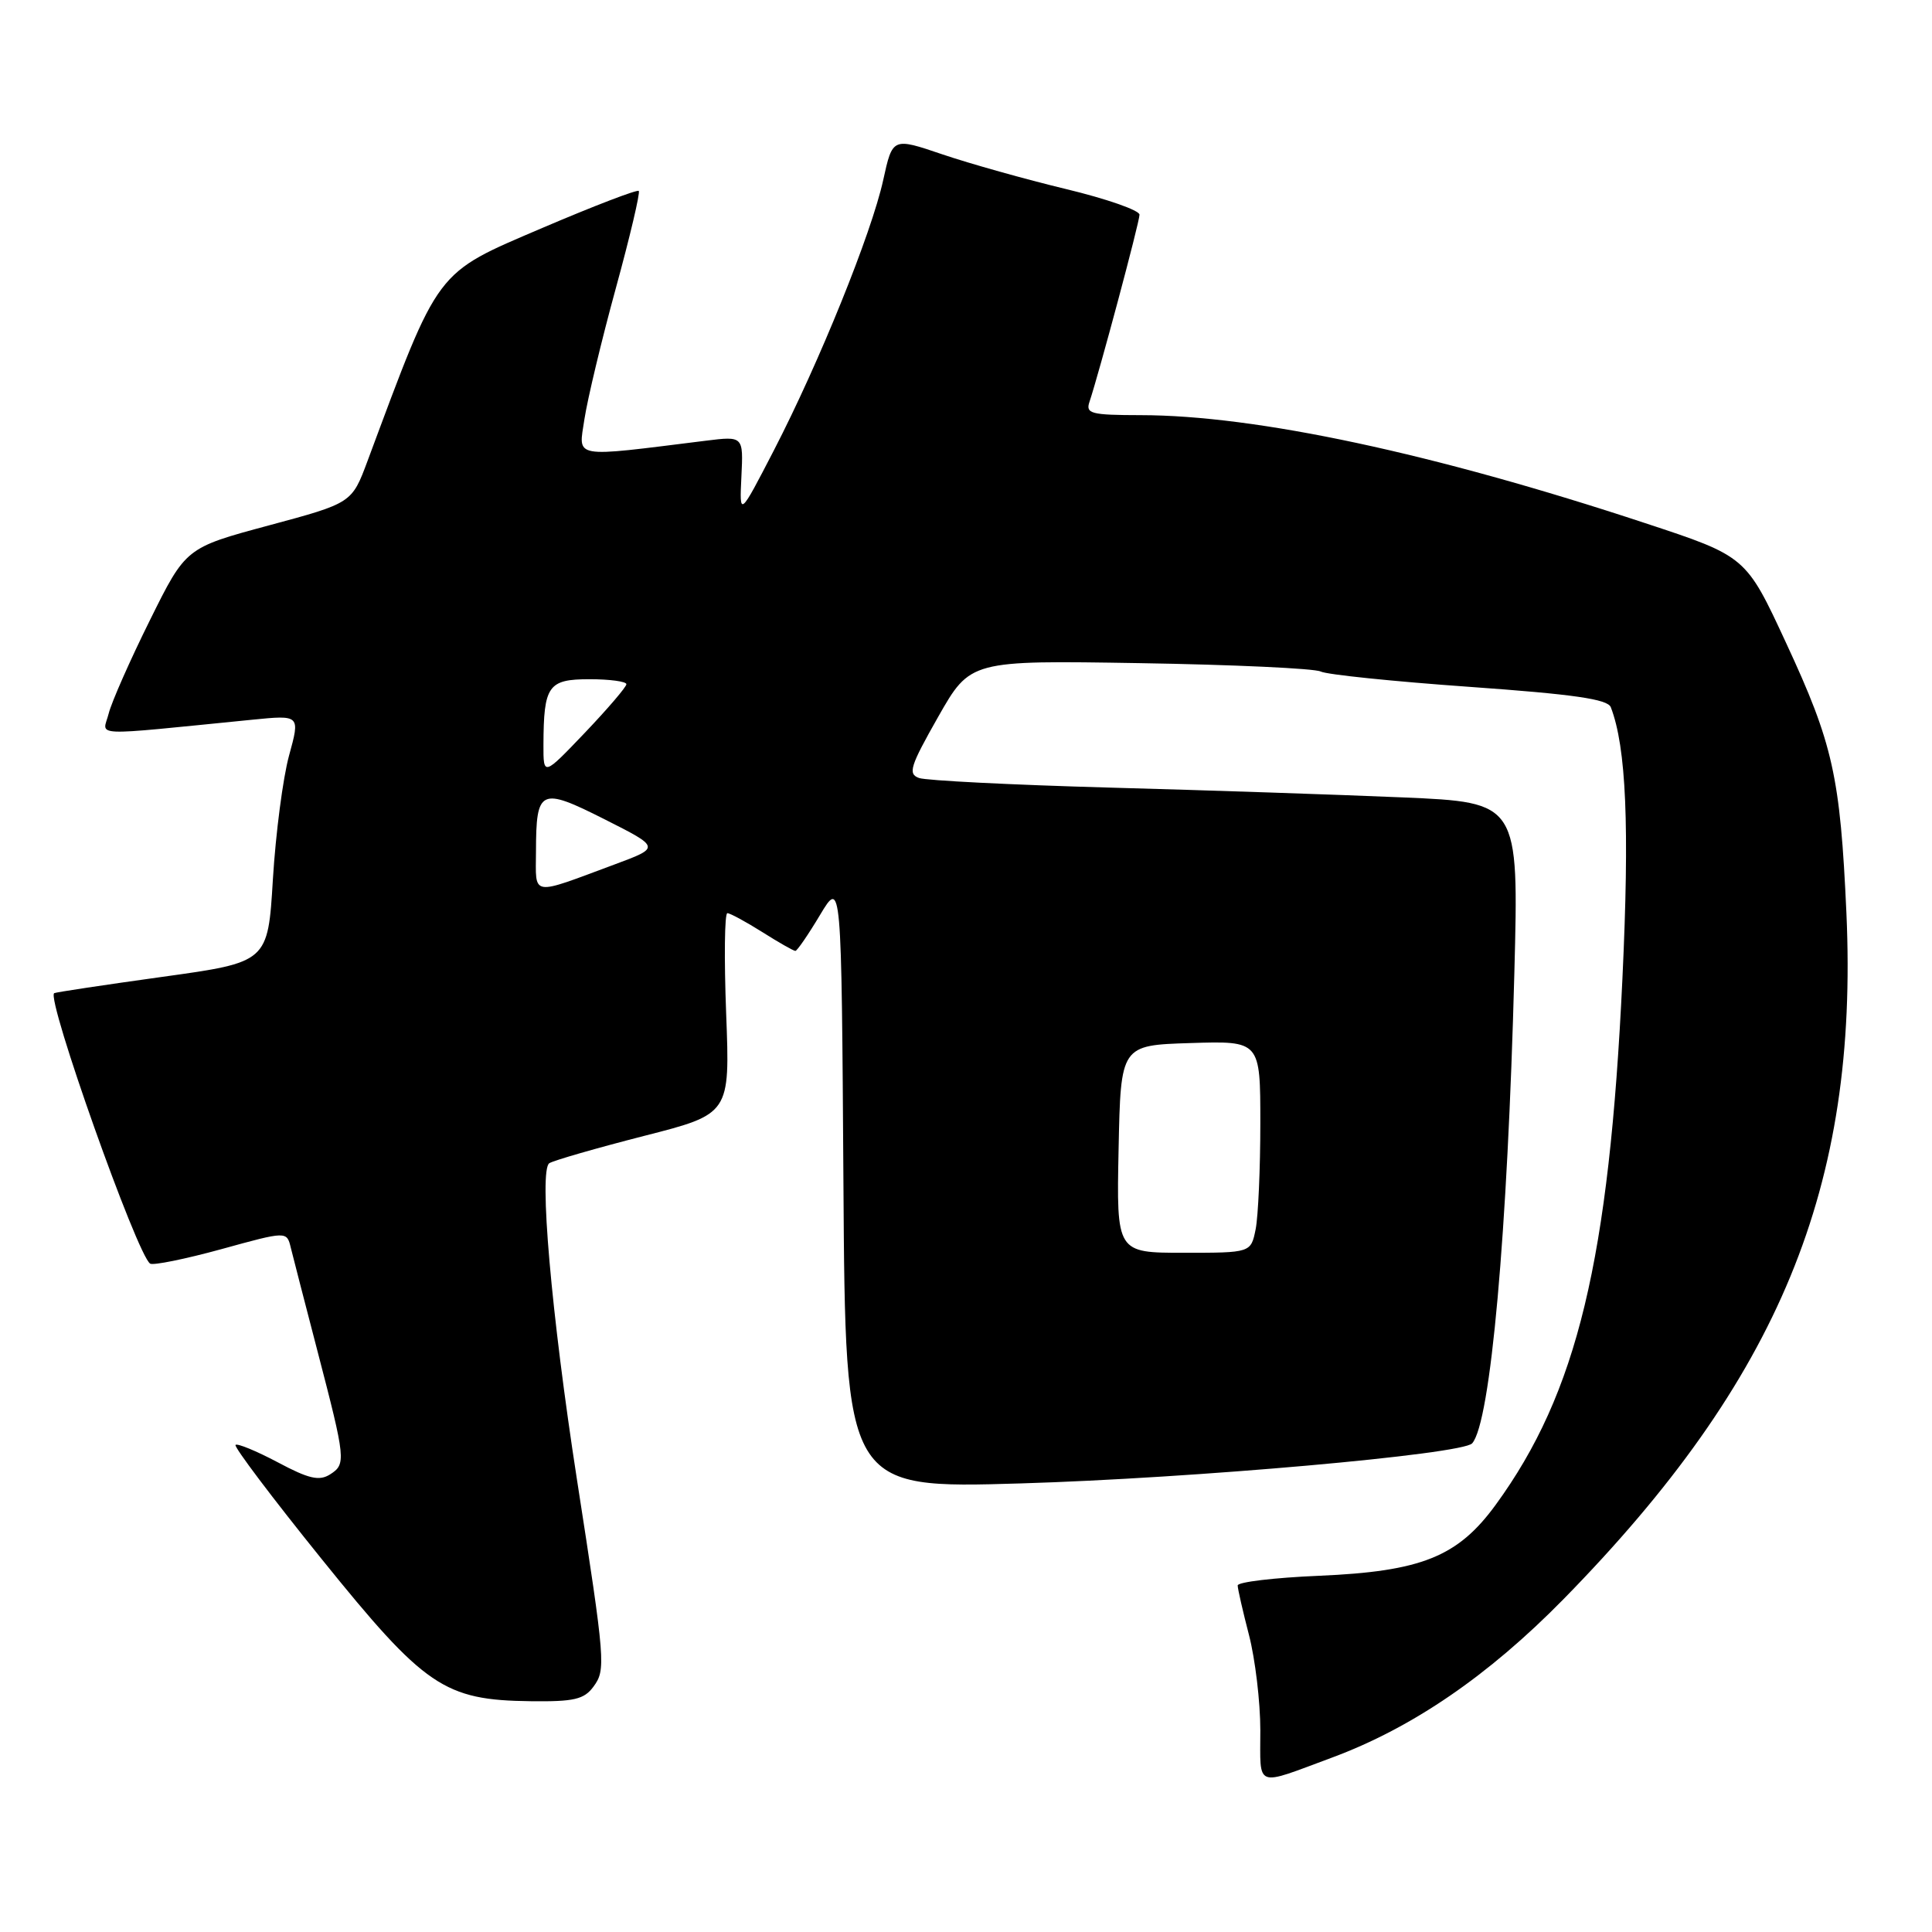 <?xml version="1.0" encoding="UTF-8" standalone="no"?>
<!DOCTYPE svg PUBLIC "-//W3C//DTD SVG 1.1//EN" "http://www.w3.org/Graphics/SVG/1.1/DTD/svg11.dtd" >
<svg xmlns="http://www.w3.org/2000/svg" xmlns:xlink="http://www.w3.org/1999/xlink" version="1.1" viewBox="0 0 256 256">
 <g >
 <path fill="currentColor"
d=" M 176.50 232.89 C 187.14 228.94 197.22 222.04 207.17 211.90 C 235.77 182.73 246.28 157.25 244.66 121.00 C 243.84 102.87 242.89 98.58 236.66 85.18 C 231.35 73.72 231.35 73.72 218.00 69.32 C 190.01 60.07 166.41 55.02 151.13 55.01 C 144.56 55.00 143.83 54.81 144.36 53.25 C 145.61 49.52 150.99 29.44 150.99 28.45 C 151.00 27.87 146.61 26.34 141.25 25.05 C 135.89 23.76 128.52 21.69 124.89 20.46 C 118.27 18.21 118.27 18.21 117.03 23.86 C 115.48 30.91 108.56 48.02 102.55 59.66 C 97.98 68.50 97.98 68.50 98.24 63.14 C 98.50 57.78 98.50 57.78 93.50 58.40 C 75.58 60.63 76.65 60.82 77.44 55.54 C 77.84 52.91 79.70 45.12 81.59 38.23 C 83.48 31.34 84.85 25.52 84.64 25.30 C 84.42 25.09 78.68 27.29 71.87 30.20 C 57.54 36.34 58.28 35.36 48.70 61.08 C 46.62 66.66 46.62 66.66 35.62 69.62 C 24.62 72.58 24.62 72.58 19.86 82.19 C 17.24 87.47 14.78 93.03 14.40 94.55 C 13.62 97.64 11.42 97.55 33.39 95.37 C 39.78 94.73 39.78 94.73 38.30 100.12 C 37.49 103.08 36.53 110.45 36.16 116.50 C 35.50 127.50 35.50 127.50 21.50 129.44 C 13.80 130.51 7.36 131.48 7.18 131.60 C 6.10 132.31 18.19 166.38 19.90 167.44 C 20.31 167.69 24.56 166.83 29.33 165.52 C 38.00 163.13 38.00 163.13 38.53 165.32 C 38.83 166.52 40.41 172.68 42.06 179.00 C 45.82 193.45 45.88 194.00 43.73 195.37 C 42.30 196.27 40.92 195.96 36.80 193.76 C 33.96 192.26 31.45 191.22 31.21 191.46 C 30.97 191.70 36.10 198.50 42.62 206.58 C 56.30 223.54 58.85 225.28 70.33 225.42 C 76.06 225.49 77.39 225.18 78.63 223.50 C 80.29 221.25 80.22 220.31 76.44 195.99 C 73.04 174.02 71.38 155.00 72.79 154.13 C 73.41 153.75 79.04 152.13 85.32 150.52 C 96.73 147.61 96.73 147.61 96.22 134.31 C 95.94 126.99 96.01 121.00 96.38 121.00 C 96.74 121.00 98.82 122.13 101.00 123.50 C 103.18 124.88 105.15 126.00 105.39 126.00 C 105.62 126.00 107.09 123.86 108.65 121.25 C 111.50 116.50 111.50 116.50 111.76 156.88 C 112.02 197.25 112.02 197.25 135.26 196.56 C 158.10 195.88 193.77 192.71 195.07 191.25 C 197.51 188.49 199.76 163.41 200.66 128.91 C 201.25 106.32 201.25 106.32 185.87 105.66 C 177.42 105.30 159.93 104.71 147.00 104.36 C 134.07 104.00 122.73 103.43 121.78 103.09 C 120.27 102.55 120.59 101.55 124.31 94.99 C 128.57 87.50 128.57 87.50 151.03 87.87 C 163.39 88.07 174.18 88.57 175.00 88.98 C 175.82 89.39 184.69 90.30 194.70 91.01 C 208.50 91.99 213.03 92.64 213.44 93.71 C 215.49 99.03 215.93 109.47 214.98 129.66 C 213.22 166.98 208.99 184.57 198.19 199.39 C 193.16 206.29 188.34 208.22 174.75 208.80 C 168.84 209.05 164.00 209.63 164.00 210.08 C 164.00 210.53 164.68 213.49 165.50 216.66 C 166.32 219.83 167.00 225.51 167.00 229.28 C 167.00 237.04 166.17 236.72 176.50 232.89 Z  M 148.22 152.25 C 148.50 138.50 148.50 138.50 157.75 138.21 C 167.00 137.92 167.00 137.92 167.00 148.84 C 167.00 154.84 166.72 161.16 166.38 162.88 C 165.75 166.00 165.75 166.00 156.85 166.00 C 147.94 166.00 147.94 166.00 148.22 152.25 Z  M 71.02 112.82 C 71.04 104.51 71.58 104.26 80.11 108.56 C 87.50 112.29 87.50 112.29 81.50 114.52 C 70.17 118.73 71.00 118.86 71.02 112.82 Z  M 72.01 98.68 C 72.04 90.84 72.63 90.00 78.12 90.00 C 80.80 90.00 83.00 90.30 83.00 90.66 C 83.00 91.02 80.53 93.91 77.50 97.09 C 72.00 102.85 72.00 102.85 72.01 98.68 Z "/>
</g>
</svg>